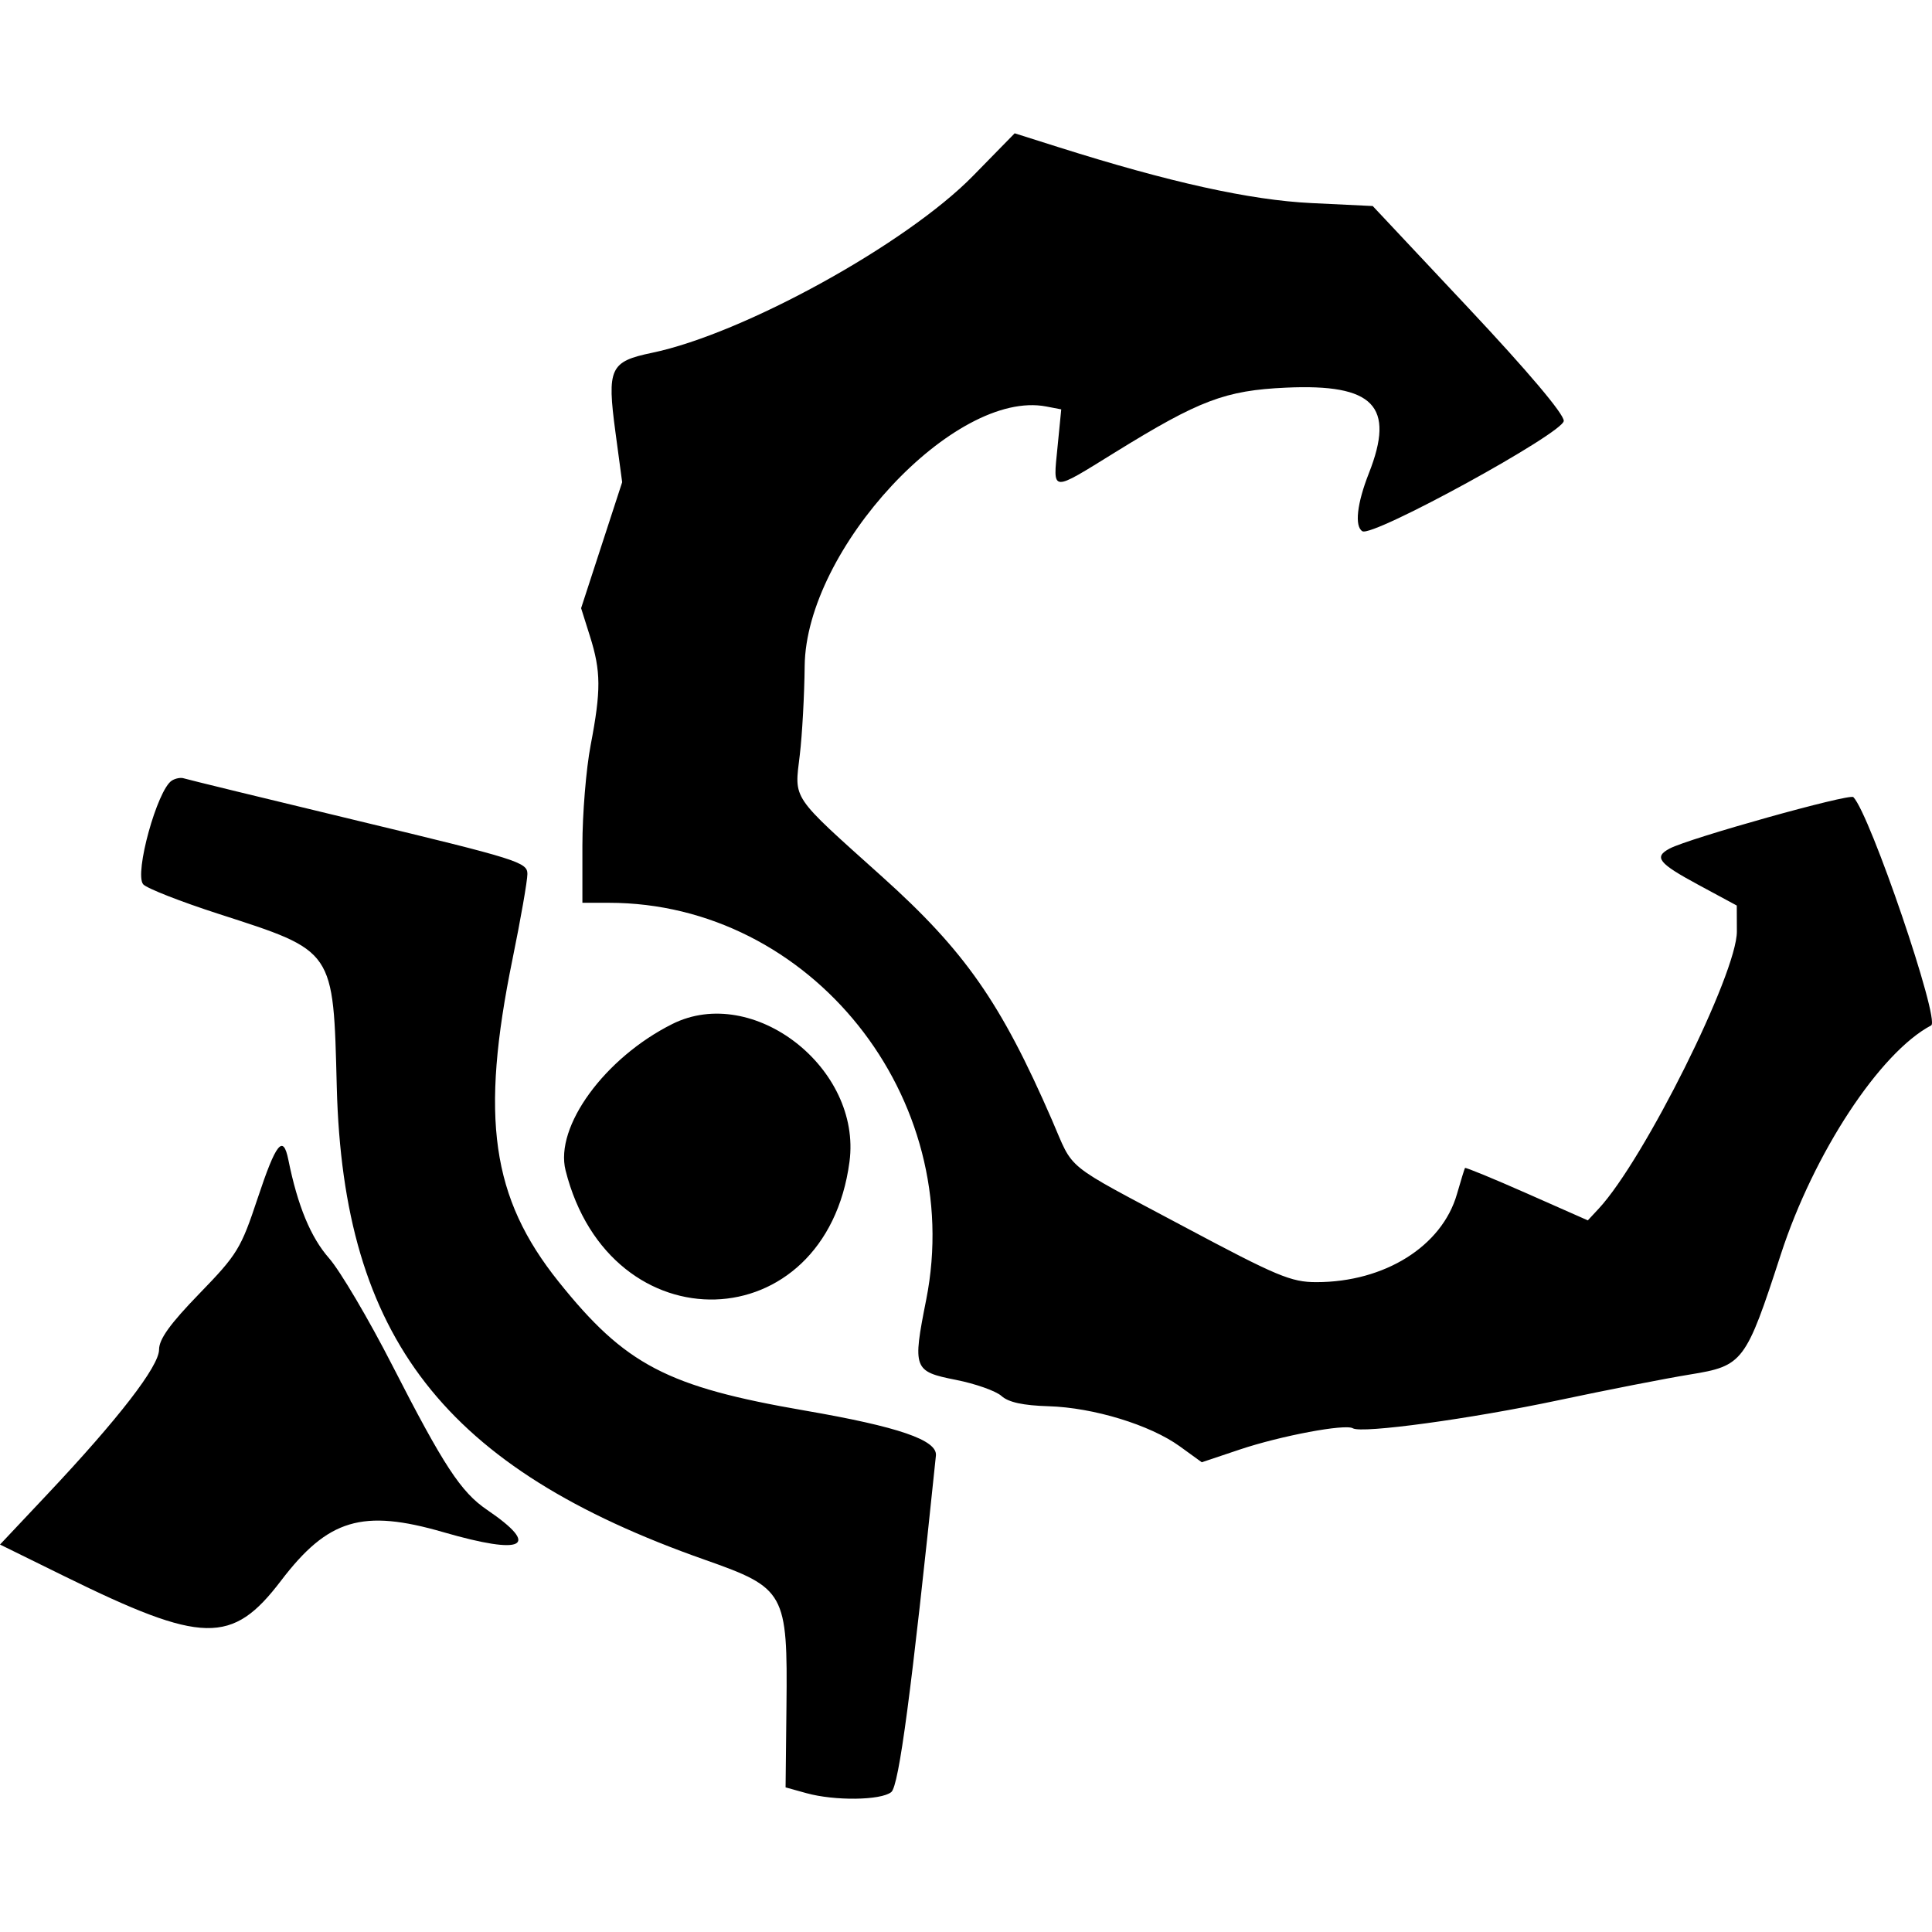 <!-- Generated by IcoMoon.io -->
<svg version="1.1" xmlns="http://www.w3.org/2000/svg" width="512" height="512" viewBox="0 0 512 512">
<title>Borgit's Beastgrabbaz</title>
<g id="icomoon-ignore">
</g>
<path fill="#000" d="M257.884 46.587c-17.695 18.082-60.877 41.882-85.117 46.916-11.122 2.308-11.941 4.091-9.672 21.004l1.784 13.279-10.88 33.387 2.356 7.476c2.918 9.257 2.948 14.321 0.17 28.838-1.202 6.282-2.184 18.247-2.184 26.59v15.171h7.011c53.489 0 94.733 51.603 84.094 105.218-3.635 18.317-3.387 18.983 7.899 21.216 5.168 1.022 10.598 2.945 12.068 4.274 1.841 1.666 5.712 2.507 12.459 2.709 11.906 0.355 26.945 4.952 34.793 10.637l5.817 4.214 10.085-3.381c10.875-3.645 27.962-6.853 29.953-5.622 2.336 1.443 31.245-2.499 54.442-7.426 12.822-2.723 28.539-5.8 34.929-6.836 14.045-2.28 14.75-3.212 24.044-31.817 8.714-26.818 26.229-53.497 39.845-60.692 2.451-1.294-16.2-56.007-20.62-60.497-1.003-1.016-43.581 10.904-48.695 13.631-4.259 2.274-2.981 3.886 7.625 9.609l10.175 5.491 0.024 6.866c0.041 11.096-24.606 60.55-36.611 73.462l-2.888 3.105-16.15-7.139c-8.884-3.928-16.264-6.964-16.401-6.748s-1.099 3.339-2.135 6.94c-3.977 13.813-19.164 23.319-37.255 23.319-6.697 0-10.406-1.555-35.069-14.703-32.502-17.327-29.012-14.506-35-28.279-13.526-31.106-23.052-44.747-45.031-64.492-24.351-21.874-23.23-20.216-21.795-32.23 0.635-5.301 1.216-15.901 1.294-23.553 0.316-31.001 39.793-73.433 64.013-68.803l3.981 0.763-0.986 10.014c-1.192 12.093-1.979 12.025 15.337 1.323 22.298-13.781 29.132-16.362 45.245-17.094 23.24-1.057 28.957 4.859 21.93 22.688-3.151 7.993-3.832 14.062-1.724 15.365 2.719 1.681 53.373-26.082 53.373-29.253 0-1.868-9.507-13.12-25.313-29.96l-25.315-26.969-16.211-0.779c-16.264-0.781-37.632-5.505-67.11-14.834l-11.563-3.659-11.021 11.261zM45.52 206.875c-3.849 2.462-9.96 24.599-7.582 27.463 0.868 1.047 9.874 4.583 20.016 7.859 30.83 9.96 30.359 9.27 31.296 45.861 1.704 66.519 28.578 101.026 97.598 125.318 21.243 7.476 21.899 8.658 21.571 38.852l-0.233 21.445 5.496 1.526c7.516 2.087 19.75 1.935 22.513-0.279 2.040-1.634 5.35-26.587 11.831-89.18 0.422-4.091-9.911-7.642-34.673-11.916-36.605-6.317-47.663-12.104-65.332-34.185-17.796-22.243-20.81-43.36-12.2-85.465 2.174-10.624 3.948-20.786 3.946-22.584-0.006-3.081-2.57-3.886-44.804-14.047-24.638-5.927-45.453-11.002-46.255-11.277s-2.235 0-3.187 0.609zM178.162 271.377c-17.912 8.963-31.202 27.19-28.28 38.789 11.8 46.862 68.953 45.12 75.242-2.292 3.292-24.81-25.537-47.214-46.961-36.498zM68.275 317.563c-4.424 13.334-5.372 14.883-15.418 25.238-7.767 8.005-10.705 12.079-10.705 14.848 0 4.421-10.681 18.255-29.646 38.394l-12.505 13.277 17.069 8.396c36.666 18.035 44.447 18.199 57.382 1.209 12.469-16.378 21.582-19.104 43.047-12.88 21.385 6.2 25.949 3.846 11.536-5.949-6.886-4.68-11.456-11.652-25.063-38.243-6.297-12.303-13.847-25.094-16.778-28.425-4.859-5.522-8.319-13.885-10.777-26.064-1.383-6.858-3.261-4.507-8.141 10.2z"></path>
</svg>
